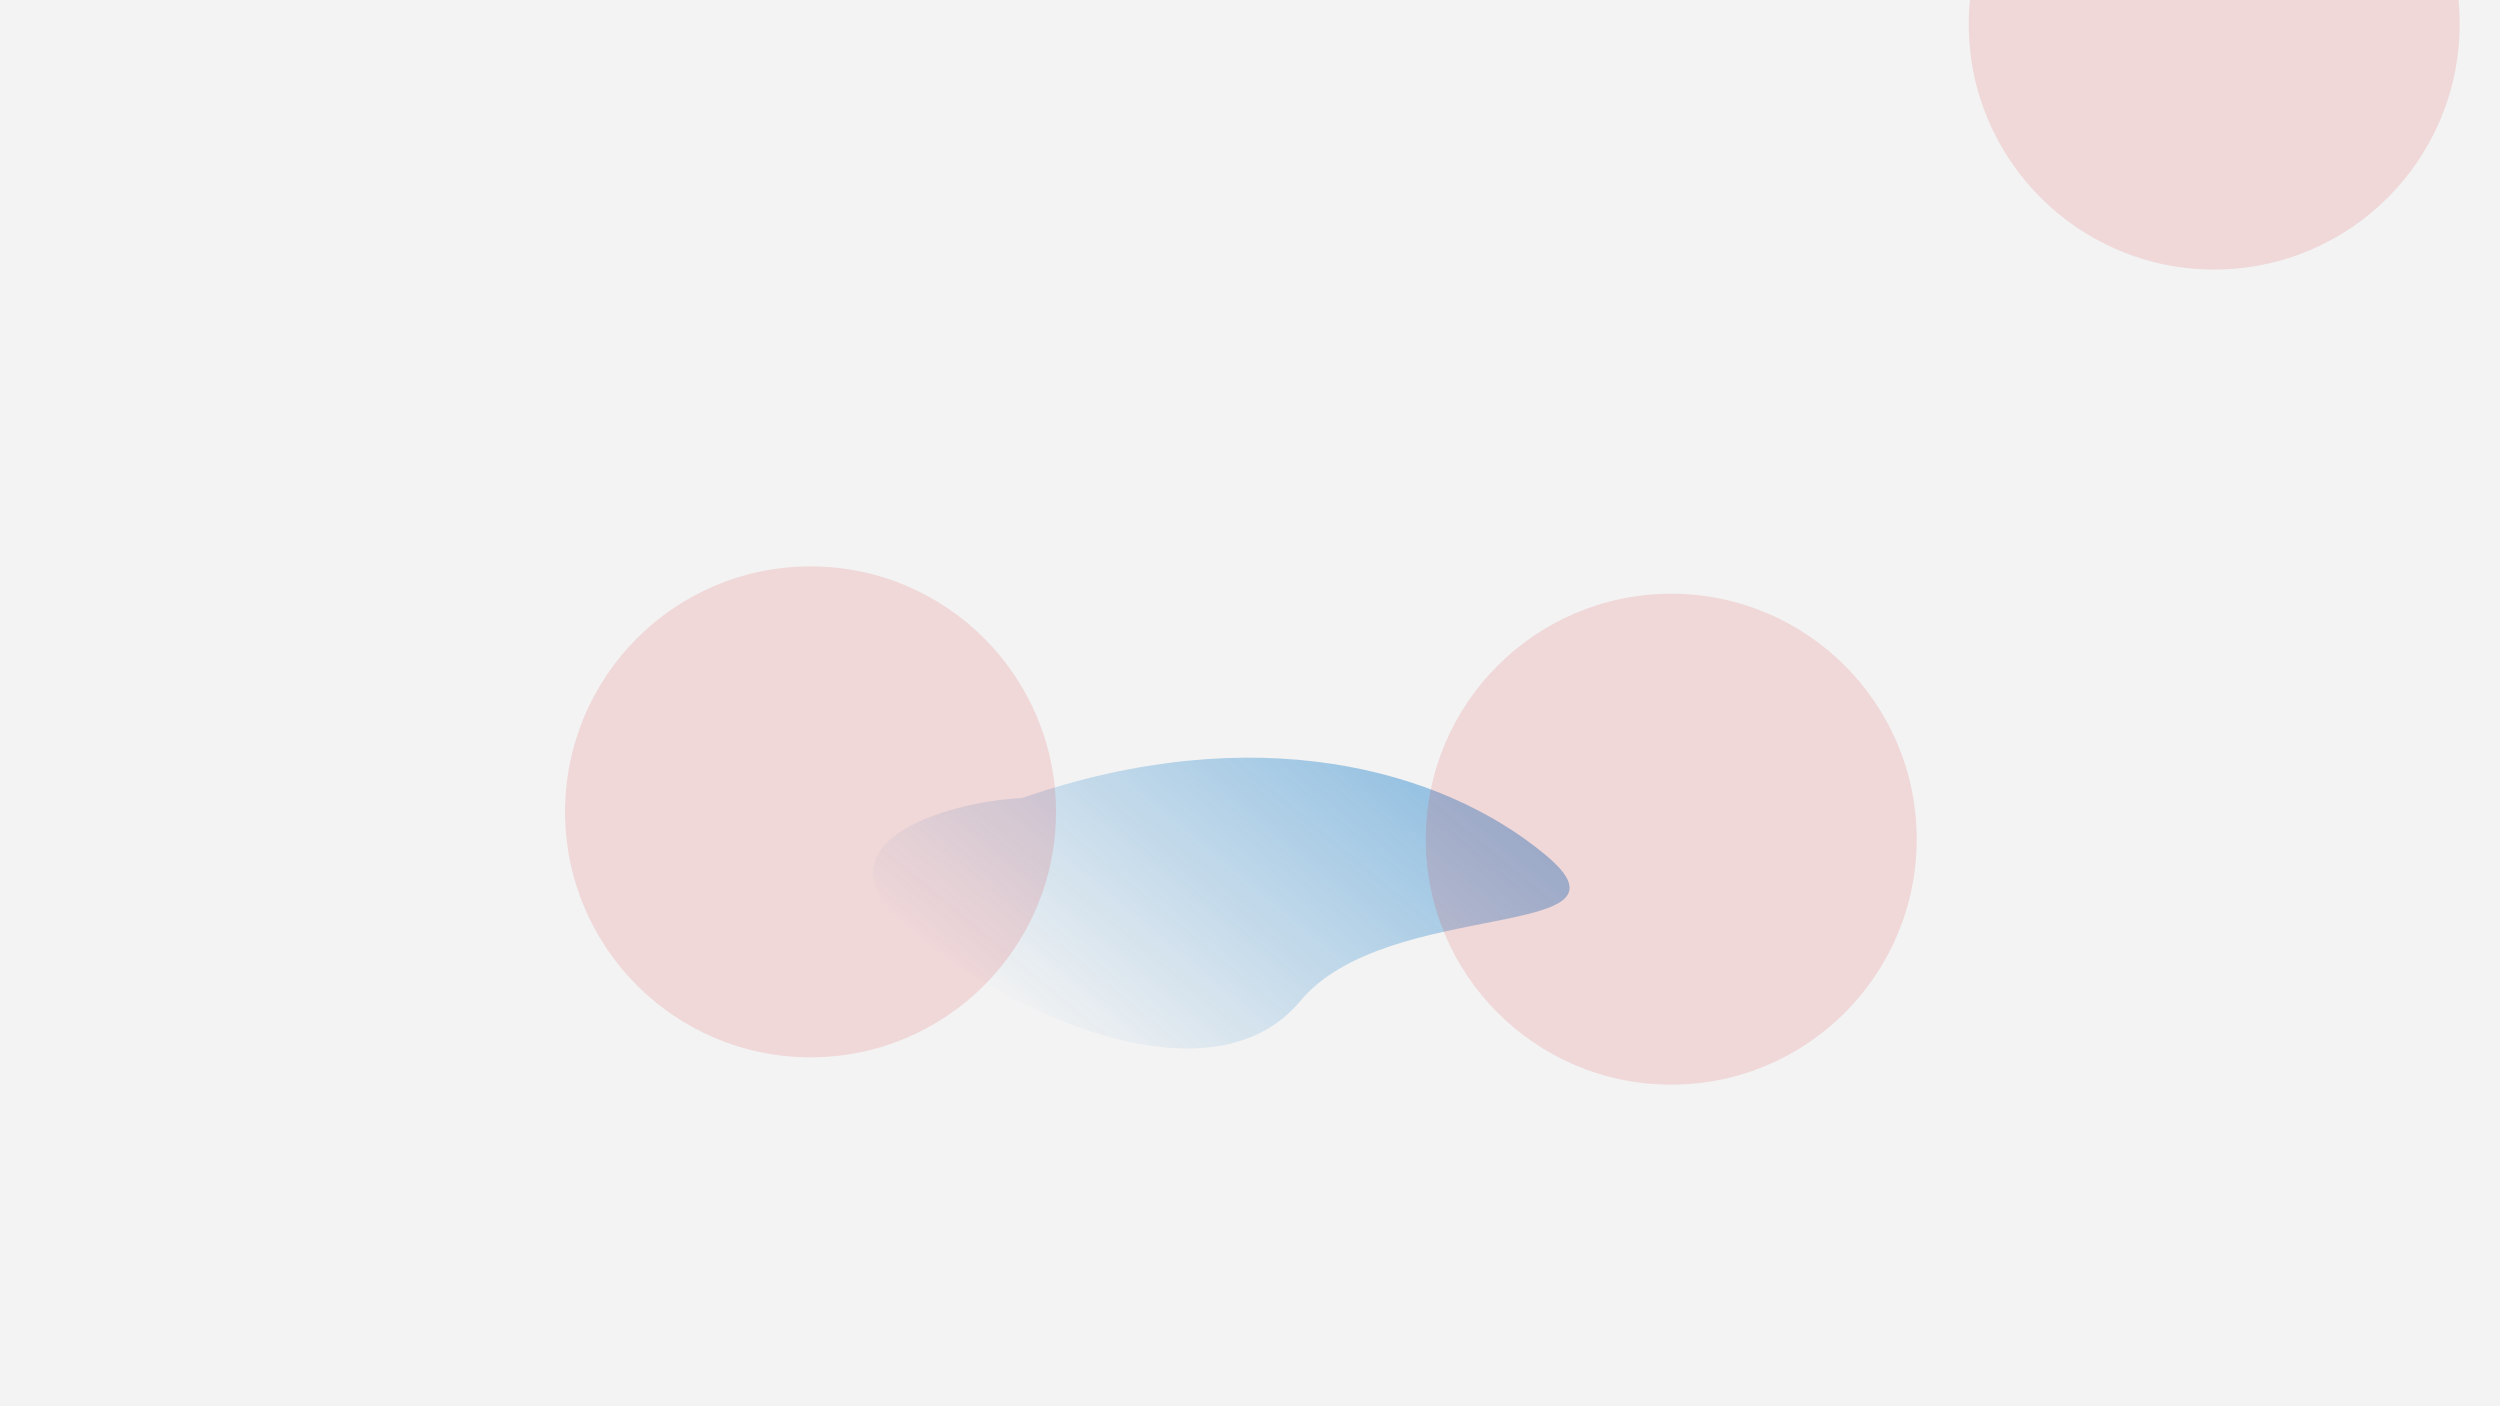 <svg width="1920" height="1080" viewBox="0 0 1920 1080" fill="none" xmlns="http://www.w3.org/2000/svg">
<g clip-path="url(#clip0_2009_3505)">
<rect width="1920" height="1080" fill="#F3F3F3"/>
<rect y="1" width="1920" height="1079" fill="#F3F3F3"/>
<g filter="url(#filter0_f_2009_3505)">
<path d="M998.766 768.657C932.185 848.689 779.595 782.096 699.563 715.516C619.531 648.936 723.807 616.011 784.942 612.887C963.182 551.088 1106.92 590.016 1186.95 656.596C1266.98 723.176 1065.35 688.626 998.766 768.657Z" fill="url(#paint0_linear_2009_3505)" fill-opacity="0.4"/>
</g>
<g filter="url(#filter1_f_2009_3505)">
<path d="M1472 644.5C1472 748.606 1387.61 833 1283.5 833C1179.39 833 1095 748.606 1095 644.5C1095 540.394 1179.39 456 1283.5 456C1387.61 456 1472 540.394 1472 644.5Z" fill="#DA282E" fill-opacity="0.14"/>
</g>
<g filter="url(#filter2_f_2009_3505)">
<path d="M811 623.5C811 727.606 726.606 812 622.5 812C518.394 812 434 727.606 434 623.5C434 519.394 518.394 435 622.5 435C726.606 435 811 519.394 811 623.5Z" fill="#DA282E" fill-opacity="0.14"/>
</g>
<g filter="url(#filter3_f_2009_3505)">
<path d="M1889 18.5C1889 122.606 1804.61 207 1700.5 207C1596.39 207 1512 122.606 1512 18.5C1512 -85.606 1596.39 -170 1700.5 -170C1804.61 -170 1889 -85.606 1889 18.5Z" fill="#DA282E" fill-opacity="0.14"/>
</g>
</g>
<defs>
<filter id="filter0_f_2009_3505" x="500.516" y="411.882" width="874.93" height="563.379" filterUnits="userSpaceOnUse" color-interpolation-filters="sRGB">
<feFlood flood-opacity="0" result="BackgroundImageFix"/>
<feBlend mode="normal" in="SourceGraphic" in2="BackgroundImageFix" result="shape"/>
<feGaussianBlur stdDeviation="85" result="effect1_foregroundBlur_2009_3505"/>
</filter>
<filter id="filter1_f_2009_3505" x="893" y="254" width="781" height="781" filterUnits="userSpaceOnUse" color-interpolation-filters="sRGB">
<feFlood flood-opacity="0" result="BackgroundImageFix"/>
<feBlend mode="normal" in="SourceGraphic" in2="BackgroundImageFix" result="shape"/>
<feGaussianBlur stdDeviation="101" result="effect1_foregroundBlur_2009_3505"/>
</filter>
<filter id="filter2_f_2009_3505" x="232" y="233" width="781" height="781" filterUnits="userSpaceOnUse" color-interpolation-filters="sRGB">
<feFlood flood-opacity="0" result="BackgroundImageFix"/>
<feBlend mode="normal" in="SourceGraphic" in2="BackgroundImageFix" result="shape"/>
<feGaussianBlur stdDeviation="101" result="effect1_foregroundBlur_2009_3505"/>
</filter>
<filter id="filter3_f_2009_3505" x="1310" y="-372" width="781" height="781" filterUnits="userSpaceOnUse" color-interpolation-filters="sRGB">
<feFlood flood-opacity="0" result="BackgroundImageFix"/>
<feBlend mode="normal" in="SourceGraphic" in2="BackgroundImageFix" result="shape"/>
<feGaussianBlur stdDeviation="101" result="effect1_foregroundBlur_2009_3505"/>
</filter>
<linearGradient id="paint0_linear_2009_3505" x1="1047.74" y1="540.782" x2="819.42" y2="815.228" gradientUnits="userSpaceOnUse">
<stop stop-color="#0072C6"/>
<stop offset="1" stop-color="#0072C6" stop-opacity="0"/>
</linearGradient>
<clipPath id="clip0_2009_3505">
<rect width="1920" height="1080" fill="white"/>
</clipPath>
</defs>
</svg>
